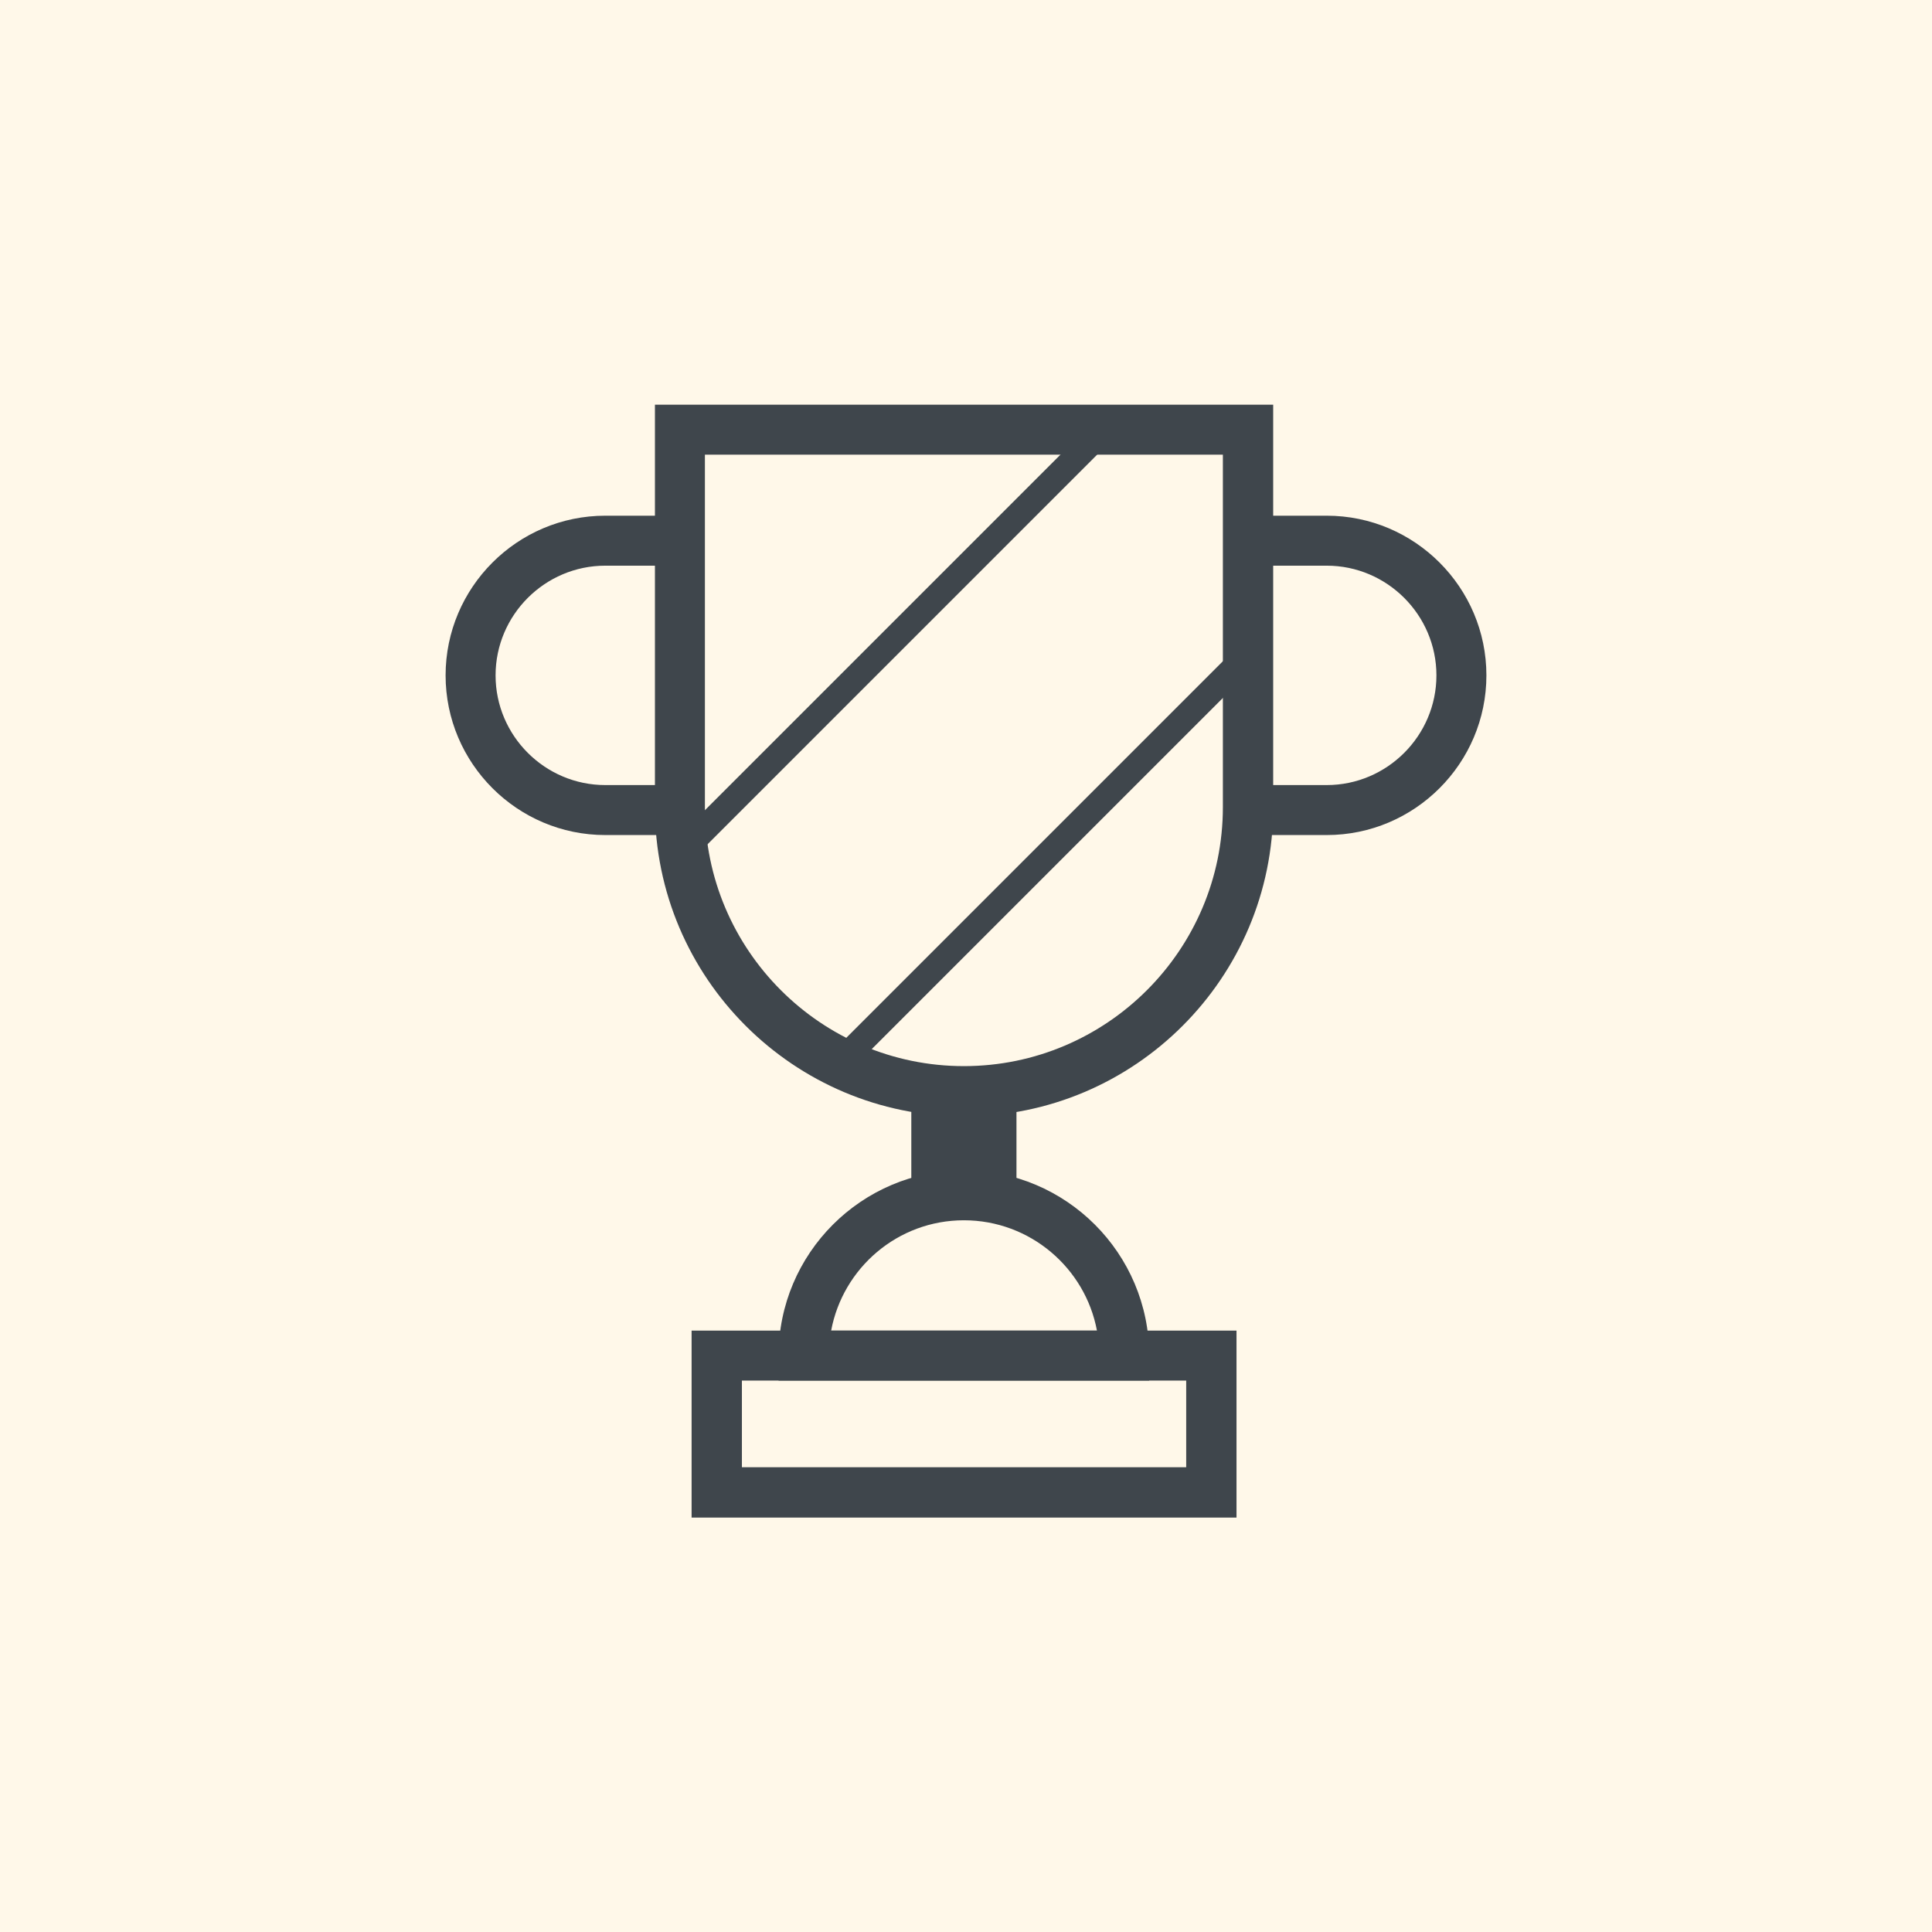 <?xml version="1.0" encoding="utf-8"?>
<!-- Generator: Adobe Illustrator 18.1.1, SVG Export Plug-In . SVG Version: 6.00 Build 0)  -->
<svg version="1.1" id="Layer_1" xmlns="http://www.w3.org/2000/svg" xmlns:xlink="http://www.w3.org/1999/xlink" x="0px" y="0px"
	 viewBox="0 0 595.3 595.3" enable-background="new 0 0 595.3 595.3" xml:space="preserve">
<rect fill="#FFF8E9" width="595.3" height="595.3"/>
<g>
	<path fill="#3F464C" d="M408.8,257.3h-96c-27.1,0-49.2-22.1-49.2-49.2s22.1-49.2,49.2-49.2h96c27.1,0,49.2,22.1,49.2,49.2
		S435.9,257.3,408.8,257.3z M312.8,174.3c-18.6,0-33.8,15.2-33.8,33.8s15.2,33.8,33.8,33.8h96c18.6,0,33.8-15.2,33.8-33.8
		s-15.2-33.8-33.8-33.8H312.8z"/>
</g>
<g>
	<path fill="#3F464C" d="M282.5,257.3h-96c-27.1,0-49.2-22.1-49.2-49.2s22.1-49.2,49.2-49.2h96c27.1,0,49.2,22.1,49.2,49.2
		S309.6,257.3,282.5,257.3z M186.5,174.3c-18.6,0-33.8,15.2-33.8,33.8s15.2,33.8,33.8,33.8h96c18.6,0,33.8-15.2,33.8-33.8
		s-15.2-33.8-33.8-33.8H186.5z"/>
</g>
<path fill="#FFF8E9" d="M297.1,336.3L297.1,336.3c-48.4,0-87.6-39.2-87.6-87.6V132.4h175.1v116.3
	C384.6,297.1,345.4,336.3,297.1,336.3z"/>
<path fill="none" stroke="#3F464C" stroke-width="8" stroke-miterlimit="10" d="M384.6,132.4h-44.5L210.5,262
	c4.4,28.9,22.9,53.1,48.2,65.5l125.9-125.9V132.4z"/>
<path fill="#3F464C" d="M297.1,344c-52.5,0-95.3-42.7-95.3-95.3v-124h190.5v124.1C392.3,301.3,349.6,344,297.1,344z M217.2,140.1
	v108.6c0,44,35.8,79.8,79.8,79.8s79.8-35.8,79.8-79.8V140.1H217.2z"/>
<g>
	<line fill="none" x1="297.1" y1="336.3" x2="297.1" y2="381.1"/>
	<rect x="280.8" y="336.3" fill="#3F464C" width="32.4" height="44.8"/>
</g>
<path fill="#FFF8E9" d="M297.1,368.3c-27.3,0-49.4,22.1-49.4,49.4h98.8C346.5,390.4,324.3,368.3,297.1,368.3z"/>
<path fill="#3F464C" d="M354.2,425.4H239.9v-7.7c0-31.5,25.6-57.1,57.1-57.1s57.1,25.6,57.1,57.1v7.7H354.2z M256.1,410H338
	c-3.6-19.3-20.6-34-41-34S259.7,390.7,256.1,410z"/>
<path fill="#3F464C" d="M381,467.6H213.1V410H381V467.6z M228.6,452.1h136.9v-26.7H228.6V452.1z"/>
</svg>
